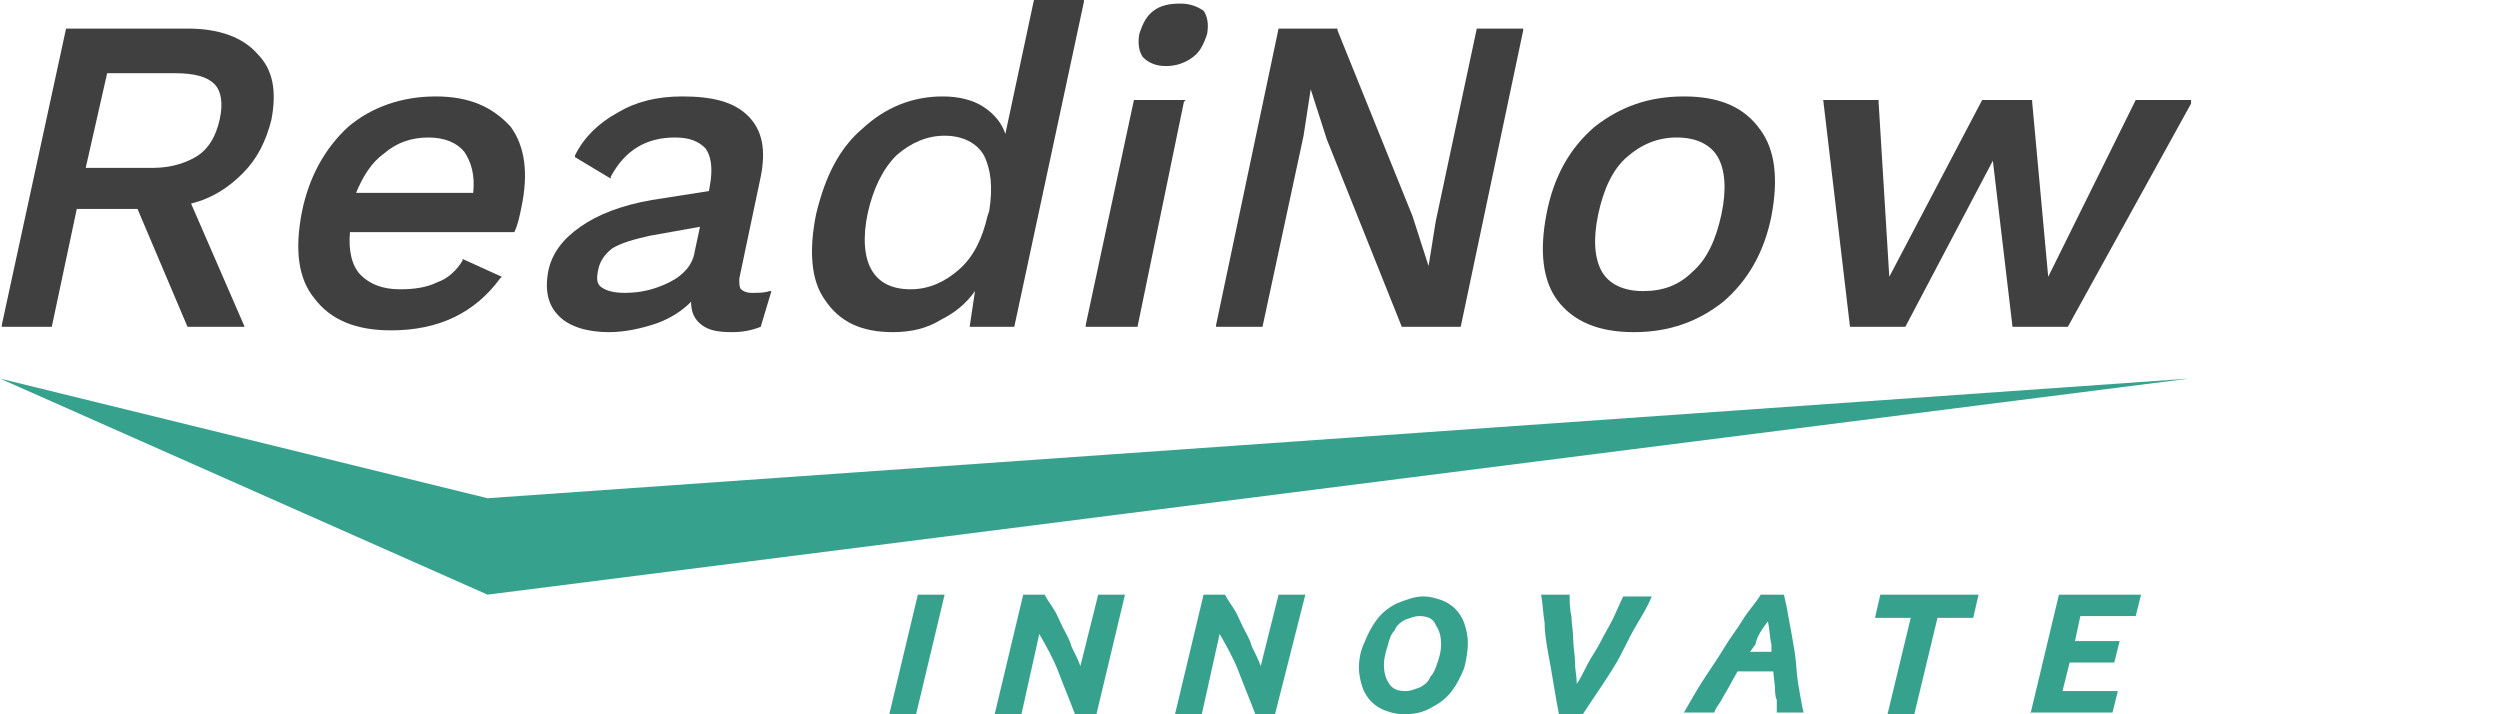 <?xml version="1.0" encoding="utf-8"?>
<!-- Generator: Adobe Illustrator 20.1.0, SVG Export Plug-In . SVG Version: 6.00 Build 0)  -->
<svg version="1.1" id="Layer_1" xmlns="http://www.w3.org/2000/svg" xmlns:xlink="http://www.w3.org/1999/xlink" x="0px" y="0px"
	 viewBox="0 0 140 40" style="enable-background:new 0 0 140 40;" xml:space="preserve">
<style type="text/css">
	.st0{fill:#36A28E;}
	.st1{fill:#404041;}
</style>
<g>
	<polygon class="st0" points="0,21.2 27.3,27.9 122.6,21.2 27.3,33.3 	"/>
	<path class="st0" d="M51.4,33.3h1.5L51.3,40h-1.5L51.4,33.3z"/>
	<path class="st0" d="M60.2,40c-0.3-0.8-0.6-1.5-0.9-2.3c-0.3-0.8-0.7-1.5-1.1-2.2L57.2,40h-1.5l1.6-6.7h1.2
		c0.1,0.2,0.3,0.5,0.5,0.8c0.2,0.3,0.3,0.6,0.5,1c0.2,0.4,0.4,0.7,0.5,1.1c0.2,0.4,0.4,0.8,0.5,1.1l1-4H63L61.4,40H60.2z"/>
	<path class="st0" d="M70.3,40c-0.3-0.8-0.6-1.5-0.9-2.3c-0.3-0.8-0.7-1.5-1.1-2.2L67.3,40h-1.5l1.6-6.7h1.2
		c0.1,0.2,0.3,0.5,0.5,0.8c0.2,0.3,0.3,0.6,0.5,1c0.2,0.4,0.4,0.7,0.5,1.1c0.2,0.4,0.4,0.8,0.5,1.1l1-4h1.5L71.4,40H70.3z"/>
	<path class="st0" d="M78.6,40c-0.4,0-0.7-0.1-1-0.2c-0.3-0.1-0.6-0.3-0.8-0.5c-0.2-0.2-0.4-0.5-0.5-0.8c-0.1-0.3-0.2-0.7-0.2-1.1
		c0-0.5,0.1-1,0.3-1.4c0.2-0.5,0.4-0.9,0.7-1.3c0.3-0.4,0.7-0.7,1.1-0.9c0.5-0.2,1-0.4,1.5-0.4c0.4,0,0.7,0.1,1,0.2
		c0.3,0.1,0.6,0.3,0.8,0.5c0.2,0.2,0.4,0.5,0.5,0.8c0.1,0.3,0.2,0.7,0.2,1.1c0,0.5-0.1,1-0.2,1.4c-0.2,0.5-0.4,0.9-0.7,1.3
		c-0.3,0.4-0.7,0.7-1.1,0.9C79.7,39.9,79.2,40,78.6,40z M79.5,34.5c-0.3,0-0.5,0.1-0.8,0.2c-0.2,0.1-0.5,0.3-0.6,0.6
		c-0.2,0.2-0.3,0.5-0.4,0.9c-0.1,0.3-0.2,0.7-0.2,1c0,0.5,0.1,0.8,0.3,1.1c0.2,0.3,0.5,0.4,0.9,0.4c0.3,0,0.5-0.1,0.8-0.2
		c0.2-0.1,0.5-0.3,0.6-0.6c0.2-0.2,0.3-0.5,0.4-0.8c0.1-0.3,0.2-0.6,0.2-1c0-0.5-0.1-0.8-0.3-1.1C80.3,34.7,80,34.5,79.5,34.5z"/>
	<path class="st0" d="M87.3,40c-0.1-0.5-0.2-1.1-0.3-1.7c-0.1-0.6-0.2-1.2-0.3-1.7c-0.1-0.6-0.2-1.1-0.2-1.7
		c-0.1-0.6-0.1-1.1-0.2-1.6h1.6c0,0.4,0,0.8,0.1,1.2c0,0.4,0.1,0.8,0.1,1.3c0,0.4,0.1,0.9,0.1,1.3c0,0.4,0.1,0.8,0.1,1.2
		c0.2-0.3,0.4-0.7,0.6-1.1c0.2-0.4,0.5-0.8,0.7-1.2c0.2-0.4,0.5-0.9,0.7-1.3c0.2-0.4,0.4-0.9,0.6-1.3h1.6c-0.2,0.5-0.5,1-0.8,1.5
		c-0.3,0.5-0.6,1.1-0.9,1.7c-0.3,0.6-0.7,1.2-1.1,1.8c-0.4,0.6-0.8,1.2-1.2,1.8H87.3z"/>
	<path class="st0" d="M110.8,33.3l-0.3,1.3h-2l-1.3,5.4h-1.5l1.3-5.4h-2l0.3-1.3H110.8z"/>
	<path class="st0" d="M113.7,40l1.6-6.7h4.6l-0.3,1.2h-3.1l-0.3,1.4h2.5l-0.3,1.2h-2.5l-0.4,1.6h3.1l-0.3,1.2H113.7z"/>
	<path class="st0" d="M100.7,38.3c-0.1-0.6-0.1-1.2-0.2-1.8c-0.1-0.6-0.2-1.2-0.3-1.7c-0.1-0.6-0.2-1.1-0.3-1.5h-1.3
		c-0.3,0.5-0.7,0.9-1,1.4c-0.3,0.5-0.7,1-1,1.5c-0.3,0.5-0.7,1.1-1.1,1.7c-0.4,0.6-0.8,1.3-1.2,2H96c0.1-0.3,0.3-0.5,0.4-0.7
		c0.1-0.2,0.3-0.5,0.4-0.7l0.5-0.9h2l0.1,0.9c0,0.2,0,0.5,0.1,0.7c0,0.2,0,0.5,0,0.7h1.5C100.9,39.5,100.8,38.9,100.7,38.3z
		 M99,34.8c0.1,0.4,0.1,0.9,0.2,1.3c0,0.1,0,0.3,0,0.4h-1.2c0.1-0.1,0.2-0.3,0.3-0.4C98.4,35.6,98.7,35.2,99,34.8z"/>
</g>
<g>
	<path class="st1" d="M10.5,1.6H3.7L0.1,18.2l0,0.1h2.8l1.4-6.6h3.4l2.8,6.6h3.2l-3-6.9c1.2-0.3,2.1-0.9,2.9-1.7
		c0.8-0.8,1.3-1.8,1.6-3c0.3-1.6,0.1-2.8-0.8-3.7C13.6,2.1,12.3,1.6,10.5,1.6z M12.3,6.7c-0.2,0.9-0.6,1.6-1.2,2
		c-0.6,0.4-1.5,0.7-2.5,0.7H4.8L6,4.1h3.8c1.1,0,1.8,0.2,2.2,0.6C12.4,5.1,12.5,5.8,12.3,6.7z"/>
	<path class="st1" d="M24.4,5.4c-1.9,0-3.6,0.6-4.9,1.7c-1.3,1.2-2.2,2.8-2.6,4.8c-0.4,2.1-0.2,3.7,0.7,4.8c0.9,1.2,2.3,1.8,4.3,1.8
		c2.7,0,4.7-1,6.1-2.9l0.1-0.1l-2.2-1l0,0.1c-0.3,0.5-0.8,1-1.4,1.2c-0.6,0.3-1.3,0.4-2.1,0.4c-1,0-1.7-0.3-2.2-0.8
		c-0.5-0.5-0.7-1.4-0.6-2.4h9.2l0,0c0.2-0.4,0.3-0.9,0.4-1.4c0.4-1.9,0.2-3.4-0.6-4.5C27.6,6,26.3,5.4,24.4,5.4z M19.9,10.9
		c0.4-1,0.9-1.8,1.6-2.3C22.2,8,23,7.7,24,7.7c0.9,0,1.6,0.3,2,0.8c0.4,0.6,0.6,1.3,0.5,2.3H19.9z"/>
	<path class="st1" d="M42.1,16.4c-0.3,0-0.5-0.1-0.6-0.2c-0.1-0.1-0.1-0.3-0.1-0.6l1.2-5.7c0.3-1.5,0.1-2.6-0.7-3.4
		c-0.8-0.8-2-1.1-3.7-1.1c-1.4,0-2.6,0.3-3.6,0.9c-1.1,0.6-1.9,1.4-2.4,2.4l0,0.1l2,1.2l0-0.1c0.8-1.5,2-2.2,3.6-2.2
		c0.8,0,1.3,0.2,1.7,0.6c0.3,0.4,0.4,1,0.3,1.8l-0.1,0.6l-3.2,0.5c-1.7,0.3-3,0.8-4,1.5c-1,0.7-1.6,1.5-1.8,2.5
		c-0.2,1.1,0,1.9,0.6,2.5c0.6,0.6,1.6,0.9,2.8,0.9c0.9,0,1.8-0.2,2.7-0.5c0.8-0.3,1.4-0.7,1.9-1.2c0,0.6,0.2,1,0.6,1.3
		c0.4,0.3,0.9,0.4,1.7,0.4c0.6,0,1.1-0.1,1.6-0.3l0,0l0.6-2l-0.1,0C42.8,16.4,42.5,16.4,42.1,16.4z M39.2,12.7l-0.3,1.4
		c-0.1,0.7-0.6,1.3-1.4,1.7c-0.8,0.4-1.6,0.6-2.5,0.6c-0.6,0-1-0.1-1.3-0.3c-0.3-0.2-0.3-0.5-0.2-1c0.1-0.5,0.4-0.9,0.8-1.2
		c0.5-0.3,1.2-0.5,2.1-0.7L39.2,12.7z"/>
	<path class="st1" d="M56.3,7.5c-0.2-0.6-0.6-1.1-1.2-1.5c-0.6-0.4-1.4-0.6-2.3-0.6c-1.7,0-3.2,0.6-4.5,1.8C47,8.3,46.2,9.9,45.7,12
		c-0.4,2-0.3,3.7,0.5,4.8c0.8,1.2,2,1.8,3.8,1.8c1,0,1.9-0.2,2.7-0.7c0.8-0.4,1.4-0.9,1.9-1.6l-0.3,2h2.5l3.9-18.2l0-0.1h-2.8
		L56.3,7.5z M55.4,11.8l-0.1,0.3c-0.3,1.3-0.8,2.3-1.6,3c-0.8,0.7-1.7,1.1-2.7,1.1c-1.1,0-1.8-0.4-2.2-1.1c-0.4-0.7-0.5-1.8-0.2-3.2
		c0.3-1.3,0.8-2.4,1.6-3.2c0.8-0.7,1.7-1.1,2.7-1.1c1,0,1.8,0.4,2.2,1.1C55.5,9.5,55.6,10.5,55.4,11.8z"/>
	<path class="st1" d="M66.1,0.2c-0.6,0-1.1,0.1-1.5,0.4c-0.4,0.3-0.6,0.7-0.8,1.3c-0.1,0.6,0,1,0.2,1.3c0.3,0.3,0.7,0.5,1.3,0.5
		c0.6,0,1.1-0.2,1.5-0.5c0.4-0.3,0.6-0.7,0.8-1.3c0.1-0.6,0-1-0.2-1.3C67.1,0.4,66.7,0.2,66.1,0.2z"/>
	<polygon class="st1" points="60.8,18.2 60.8,18.3 63.7,18.3 66.3,5.7 66.4,5.6 63.5,5.6 	"/>
	<polygon class="st1" points="80.4,12.4 80,14.9 79.1,12.1 74.9,1.7 74.9,1.6 71.6,1.6 68.1,18.2 68.1,18.3 70.7,18.3 73,7.6 
		73.4,5 74.3,7.8 78.5,18.3 78.5,18.3 81.8,18.3 85.3,1.7 85.3,1.6 82.7,1.6 	"/>
	<path class="st1" d="M94.3,5.4c-2,0-3.6,0.6-5,1.7C87.9,8.3,87,9.9,86.6,12c-0.4,2.1-0.2,3.7,0.6,4.8c0.9,1.2,2.3,1.8,4.3,1.8
		c2,0,3.6-0.6,5-1.7c1.4-1.2,2.3-2.8,2.7-4.8c0.4-2.1,0.2-3.7-0.6-4.8C97.7,6,96.3,5.4,94.3,5.4z M96.4,12c-0.3,1.4-0.8,2.5-1.6,3.2
		c-0.8,0.8-1.7,1.1-2.8,1.1c-1.1,0-1.9-0.4-2.3-1.1c-0.4-0.7-0.5-1.8-0.2-3.2c0.3-1.4,0.8-2.5,1.6-3.2c0.8-0.7,1.7-1.1,2.8-1.1
		c1.1,0,1.9,0.4,2.3,1.1C96.6,9.5,96.7,10.6,96.4,12z"/>
	<polygon class="st1" points="119.6,5.6 114.7,15.5 113.8,5.7 113.8,5.6 111,5.6 105.8,15.5 105.2,5.7 105.2,5.6 102.1,5.6 
		103.6,18.3 103.6,18.3 106.7,18.3 111.6,9 112.7,18.3 112.7,18.3 115.8,18.3 122.7,5.8 122.7,5.6 	"/>
</g>
</svg>
